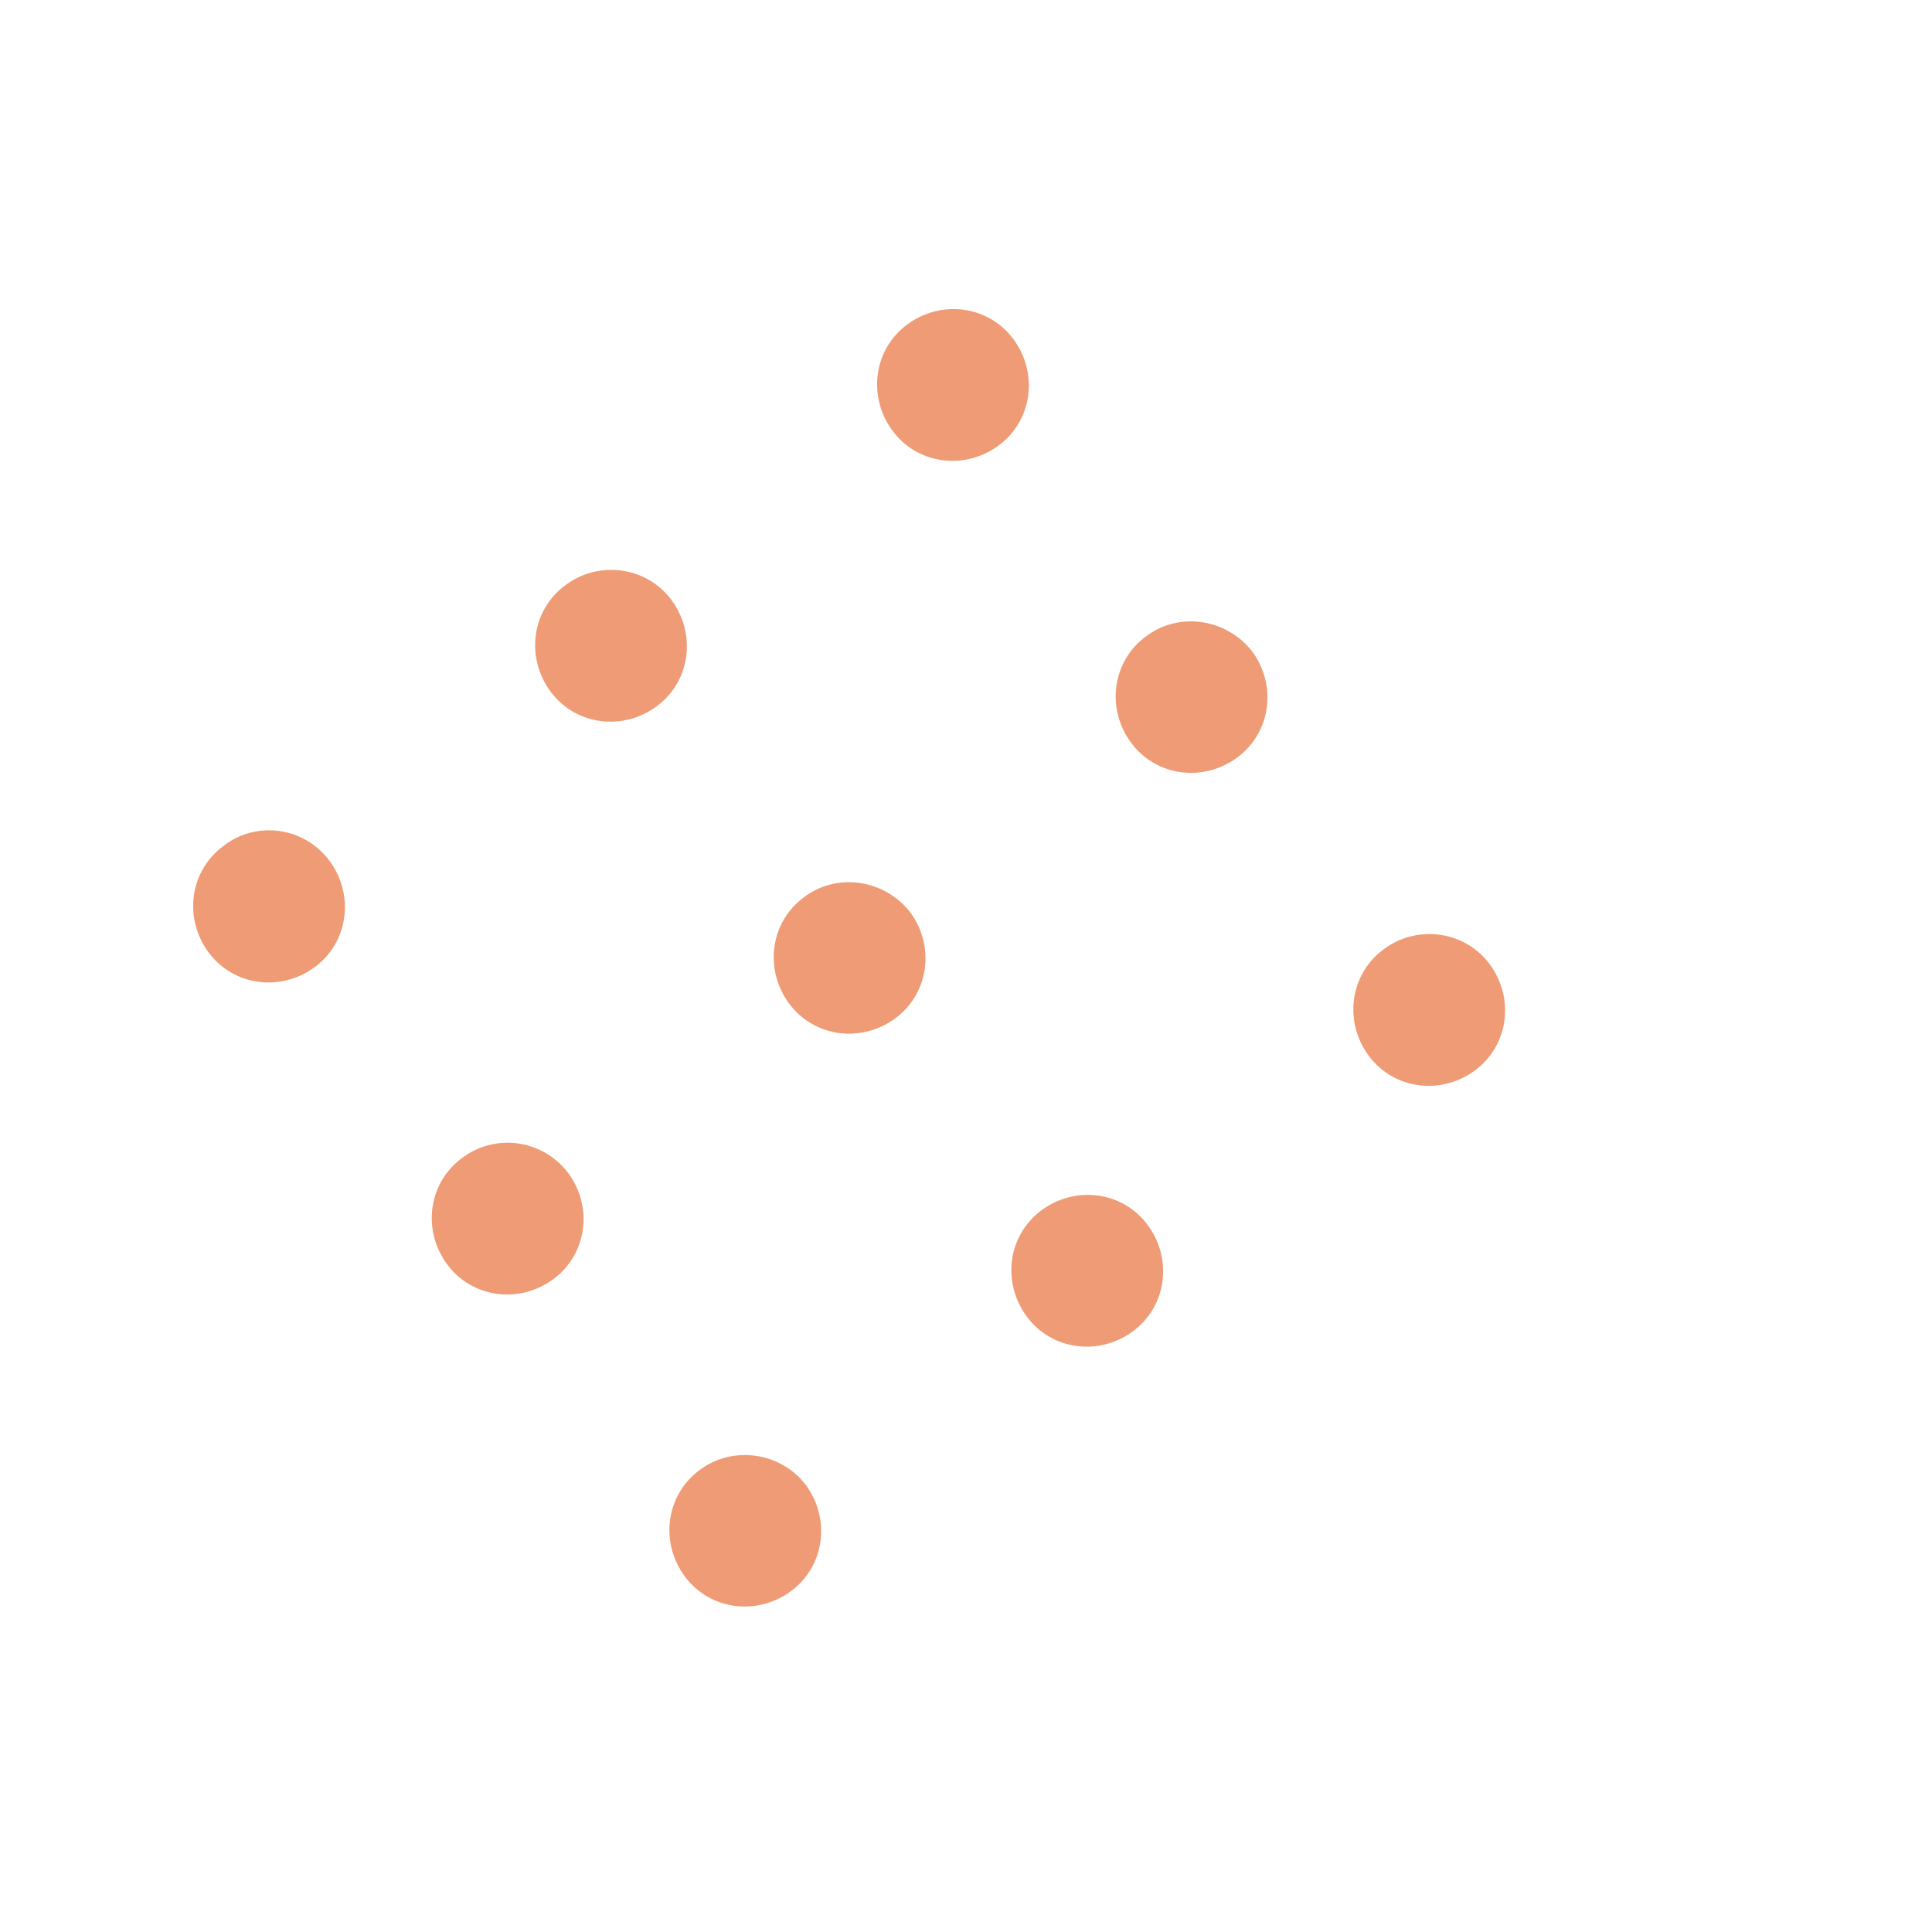 <?xml version="1.0" encoding="utf-8"?>
<!-- Generator: Adobe Illustrator 23.0.4, SVG Export Plug-In . SVG Version: 6.00 Build 0)  -->
<svg version="1.1" id="Layer_1" xmlns="http://www.w3.org/2000/svg" xmlns:xlink="http://www.w3.org/1999/xlink" x="0px" y="0px"
	 viewBox="0 0 200 200" style="enable-background:new 0 0 200 200;" xml:space="preserve">
<style type="text/css">
	.st0{clip-path:url(#SVGID_2_);fill:#EF9B75;}
</style>
<g>
	<defs>
		<rect id="SVGID_1_" x="20" y="32" width="135.8" height="134.4"/>
	</defs>
	<clipPath id="SVGID_2_">
		<use xlink:href="#SVGID_1_"  style="overflow:visible;"/>
	</clipPath>
	<path class="st0" d="M58.8,121.4c2.6,3.5,2,8.4-1.5,11c-3.5,2.6-8.4,2-11-1.5c-2.6-3.5-2-8.4,1.5-11
		C51.2,117.3,56.1,117.9,58.8,121.4"/>
	<path class="st0" d="M83.4,153.7c2.6,3.5,2,8.4-1.5,11c-3.5,2.6-8.4,2-11-1.5c-2.6-3.5-2-8.4,1.5-11
		C75.8,149.6,80.8,150.3,83.4,153.7"/>
	<path class="st0" d="M34.1,89.1c2.6,3.5,2,8.4-1.5,11c-3.5,2.6-8.4,2-11-1.5c-2.6-3.5-2-8.4,1.5-11C26.5,84.9,31.5,85.6,34.1,89.1"
		/>
	<path class="st0" d="M129.6,67.4c2.6,3.5,2,8.4-1.5,11c-3.5,2.6-8.4,2-11-1.5c-2.6-3.5-2-8.4,1.5-11C122,63.3,126.9,64,129.6,67.4"
		/>
	<path class="st0" d="M154.2,99.8c2.6,3.5,2,8.4-1.5,11c-3.5,2.6-8.4,2-11-1.5c-2.6-3.5-2-8.4,1.5-11
		C146.6,95.7,151.6,96.3,154.2,99.8"/>
	<path class="st0" d="M104.9,35.1c2.6,3.5,2,8.4-1.5,11c-3.5,2.6-8.4,2-11-1.5c-2.6-3.5-2-8.4,1.5-11C97.4,31,102.3,31.6,104.9,35.1
		"/>
	<path class="st0" d="M94.2,94.4c2.6,3.5,2,8.4-1.5,11c-3.5,2.6-8.4,2-11-1.5c-2.6-3.5-2-8.4,1.5-11C86.6,90.3,91.5,91,94.2,94.4"/>
	<path class="st0" d="M118.8,126.8c2.6,3.5,2,8.4-1.5,11c-3.5,2.6-8.4,2-11-1.5c-2.6-3.5-2-8.4,1.5-11S116.2,123.3,118.8,126.8"/>
	<path class="st0" d="M69.5,62.1c2.6,3.5,2,8.4-1.5,11c-3.5,2.6-8.4,2-11-1.5c-2.6-3.5-2-8.4,1.5-11C61.9,58,66.9,58.6,69.5,62.1"/>
</g>
</svg>
